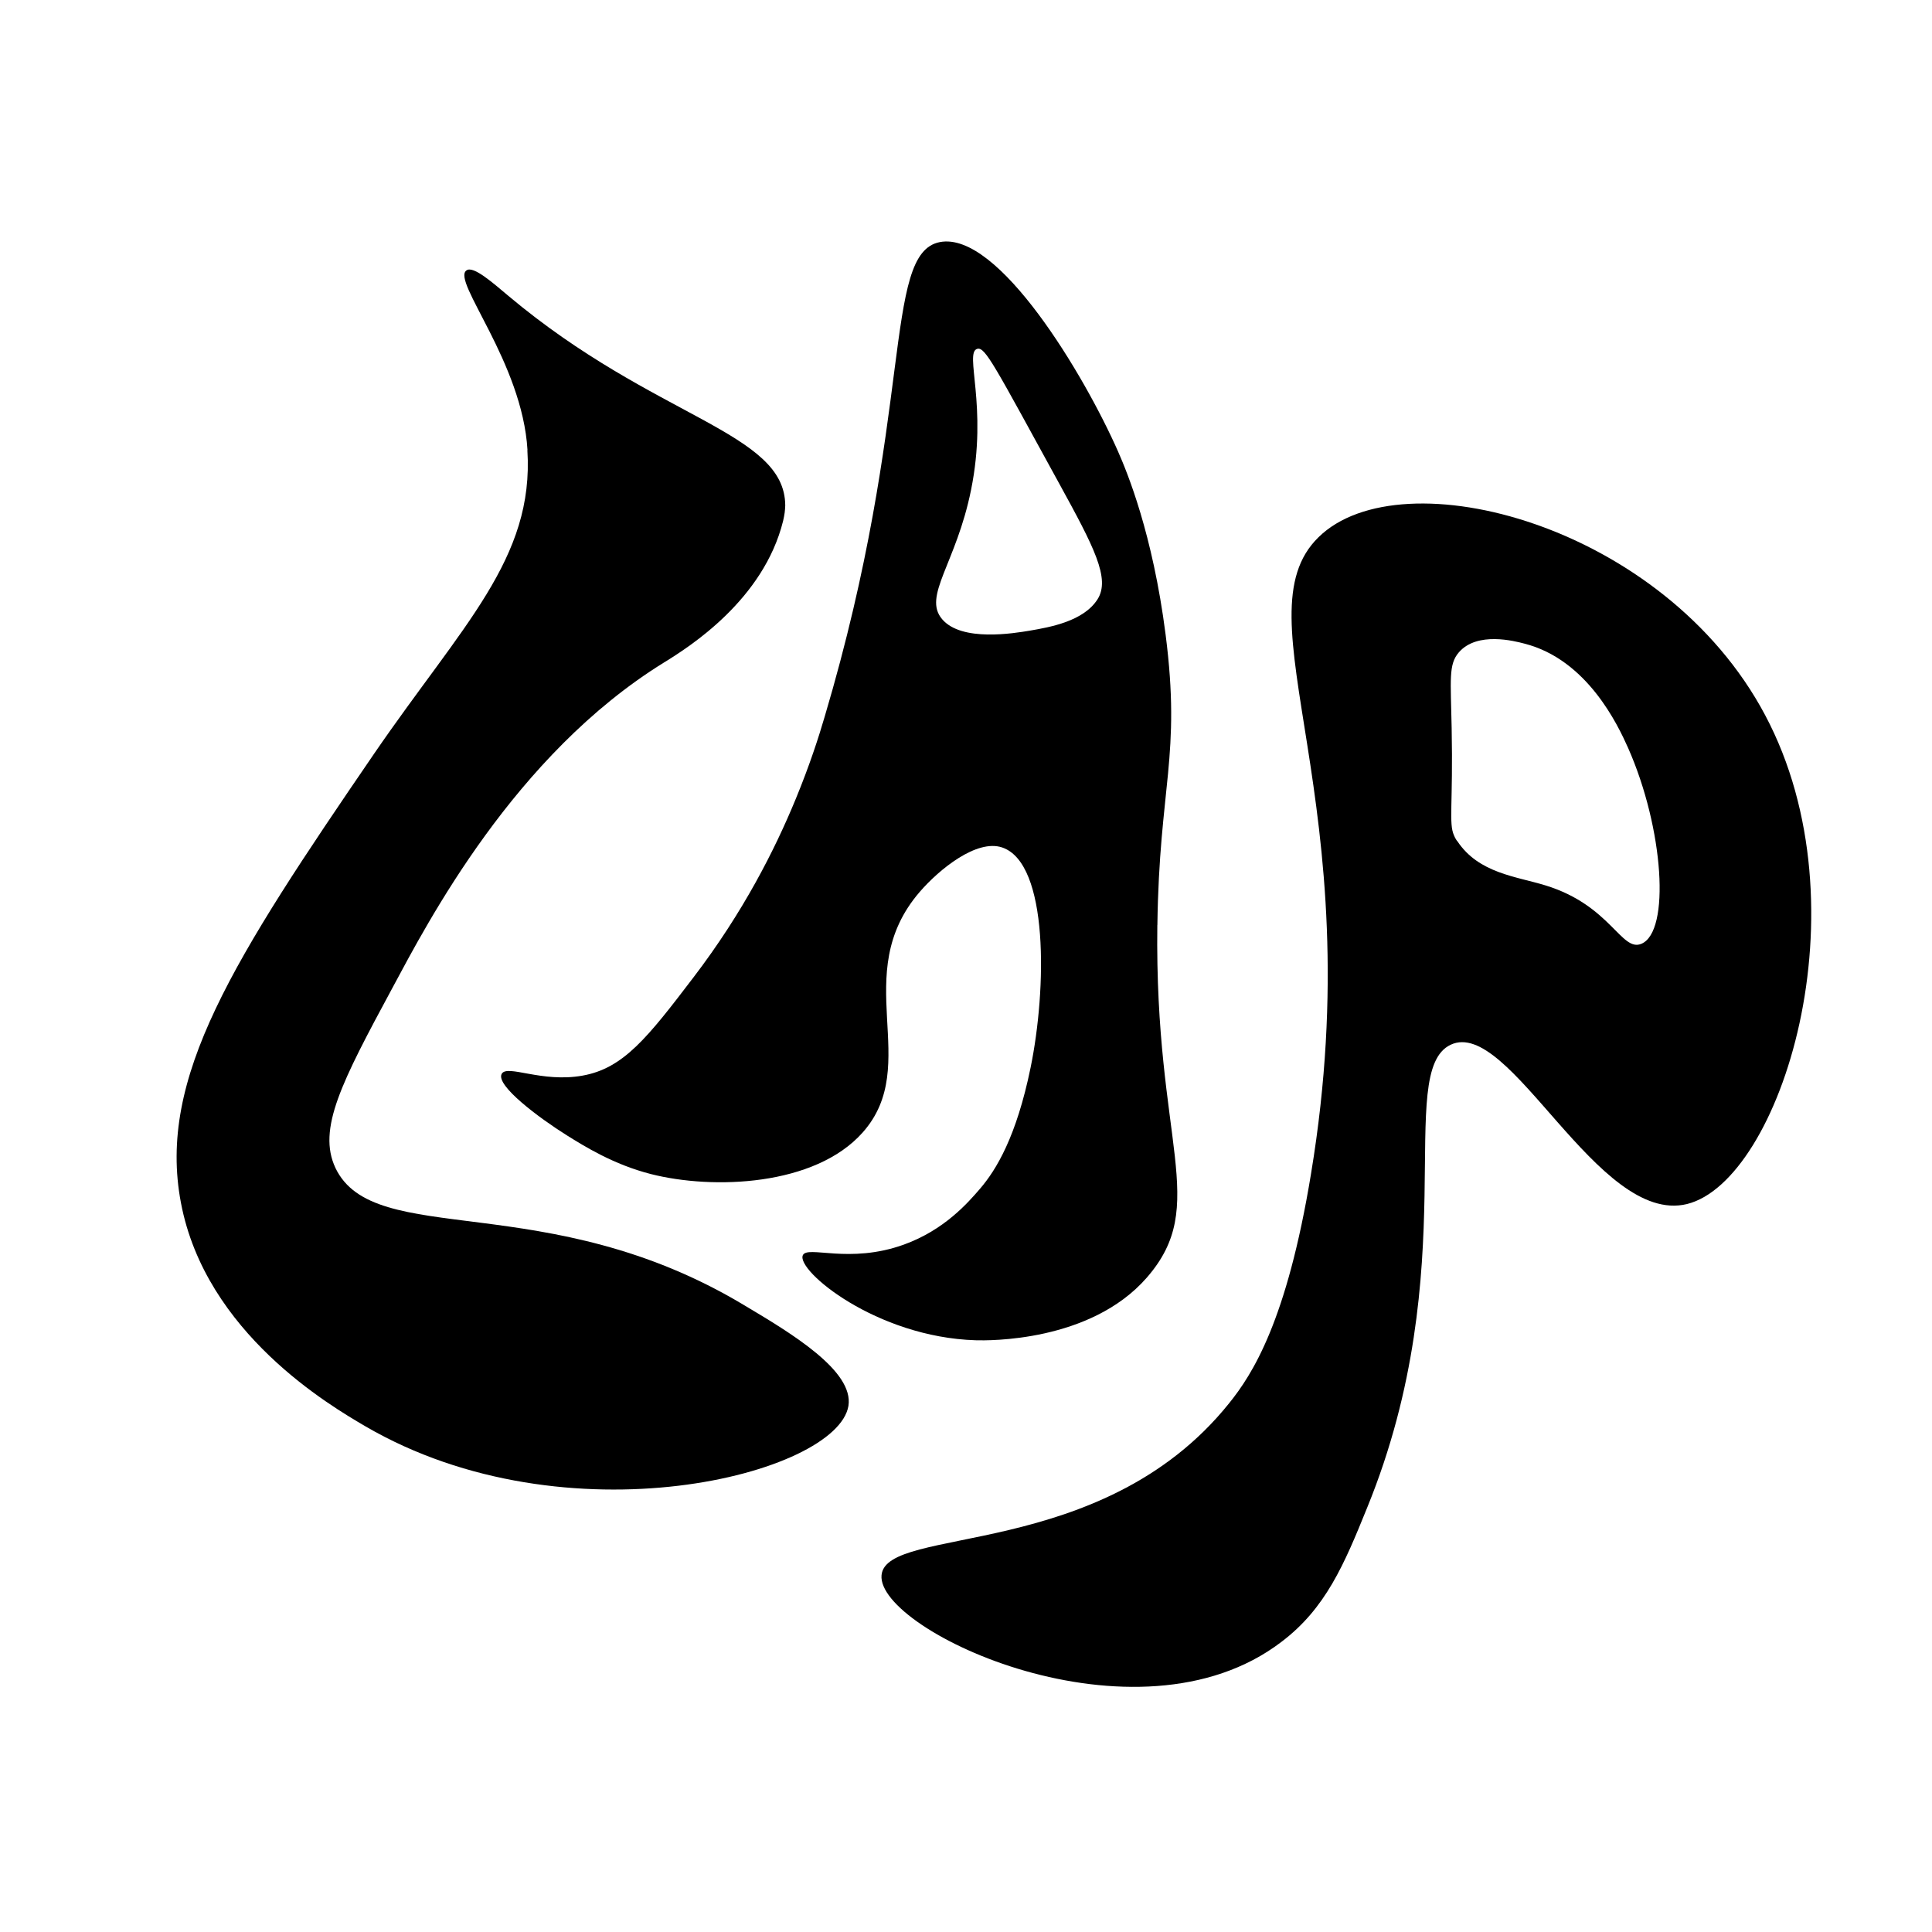 <svg viewBox="0 0 32 32" fill="none" xmlns="http://www.w3.org/2000/svg">
<g clip-path="url(#clip0_256_559)">
<path d="M19.17 15.322C19.201 13.016 19.565 12.529 19.306 10.51C19.092 8.839 18.671 7.825 18.518 7.477C17.966 6.225 16.538 3.822 15.566 4.01C14.611 4.196 15.157 6.83 13.659 11.871C13.561 12.207 13.409 12.677 13.183 13.226C12.832 14.079 12.31 15.108 11.488 16.186C10.723 17.19 10.327 17.695 9.647 17.816C8.97 17.937 8.401 17.625 8.31 17.786C8.204 17.976 8.931 18.518 9.386 18.803C9.681 18.987 10.162 19.288 10.78 19.446C11.809 19.708 13.498 19.648 14.289 18.757C15.289 17.63 14.048 16.146 15.234 14.772C15.554 14.401 16.177 13.893 16.6 14.037C17.374 14.301 17.336 16.387 17.07 17.682C16.834 18.833 16.498 19.379 16.235 19.686C16.029 19.926 15.639 20.372 14.975 20.613C14.063 20.944 13.37 20.62 13.297 20.792C13.189 21.045 14.512 22.148 16.16 22.199C16.358 22.205 18.06 22.234 18.995 21.161C20.047 19.953 19.121 18.945 19.169 15.323L19.17 15.322ZM18.178 9.927C17.948 10.288 17.4 10.387 17.054 10.446C16.8 10.488 15.928 10.636 15.605 10.256C15.278 9.873 15.837 9.338 16.084 8.113C16.366 6.722 15.965 5.836 16.187 5.778C16.318 5.743 16.467 6.046 17.547 8.015C18.118 9.056 18.396 9.585 18.178 9.927Z" fill="black"/>
<path d="M8.735 7.455C8.85 9.253 7.661 10.348 6.199 12.48C3.863 15.894 2.602 17.85 2.997 19.923C3.406 22.082 5.479 23.288 6.05 23.623C9.387 25.569 13.871 24.419 14.053 23.284C14.142 22.708 13.122 22.091 12.322 21.616C9.06 19.656 6.2 20.695 5.556 19.345C5.253 18.699 5.659 17.922 6.498 16.366C7.08 15.283 8.518 12.505 10.998 10.973C11.421 10.713 12.648 9.934 12.971 8.627C12.997 8.513 13.002 8.461 13.006 8.374C13.004 7.148 10.85 6.94 8.421 4.901C8.171 4.692 7.839 4.394 7.726 4.479C7.475 4.65 8.652 6 8.737 7.455L8.735 7.455Z" fill="black"/>
<path d="M29.238 11.848C27.562 8.683 23.209 7.551 21.839 8.898C20.484 10.218 22.741 13.251 21.714 19.445C21.314 21.881 20.744 22.764 20.355 23.246C18.242 25.875 14.671 25.257 14.601 26.091C14.52 27.012 18.824 29.029 21.224 27.195C21.958 26.64 22.264 25.912 22.644 24.973C24.273 20.982 23.089 17.752 24.026 17.305C25.005 16.838 26.46 20.302 27.941 19.943C29.489 19.561 30.932 15.038 29.238 11.848ZM27.187 15.632C26.854 15.773 26.679 14.998 25.601 14.666C25.113 14.515 24.495 14.466 24.14 13.935C24.13 13.927 24.102 13.885 24.082 13.835C23.993 13.633 24.069 13.335 24.044 12.057C24.029 11.254 23.989 11.006 24.164 10.804C24.468 10.456 25.084 10.617 25.248 10.66C26.288 10.924 26.797 12.008 26.966 12.387C27.558 13.725 27.669 15.43 27.187 15.632V15.632Z" fill="black"/>
</g>
<defs>
<clipPath id="clip0_256_559">
<rect width="28" height="26" fill="white" transform="translate(2 3)"/>
</clipPath>
</defs>
</svg>
